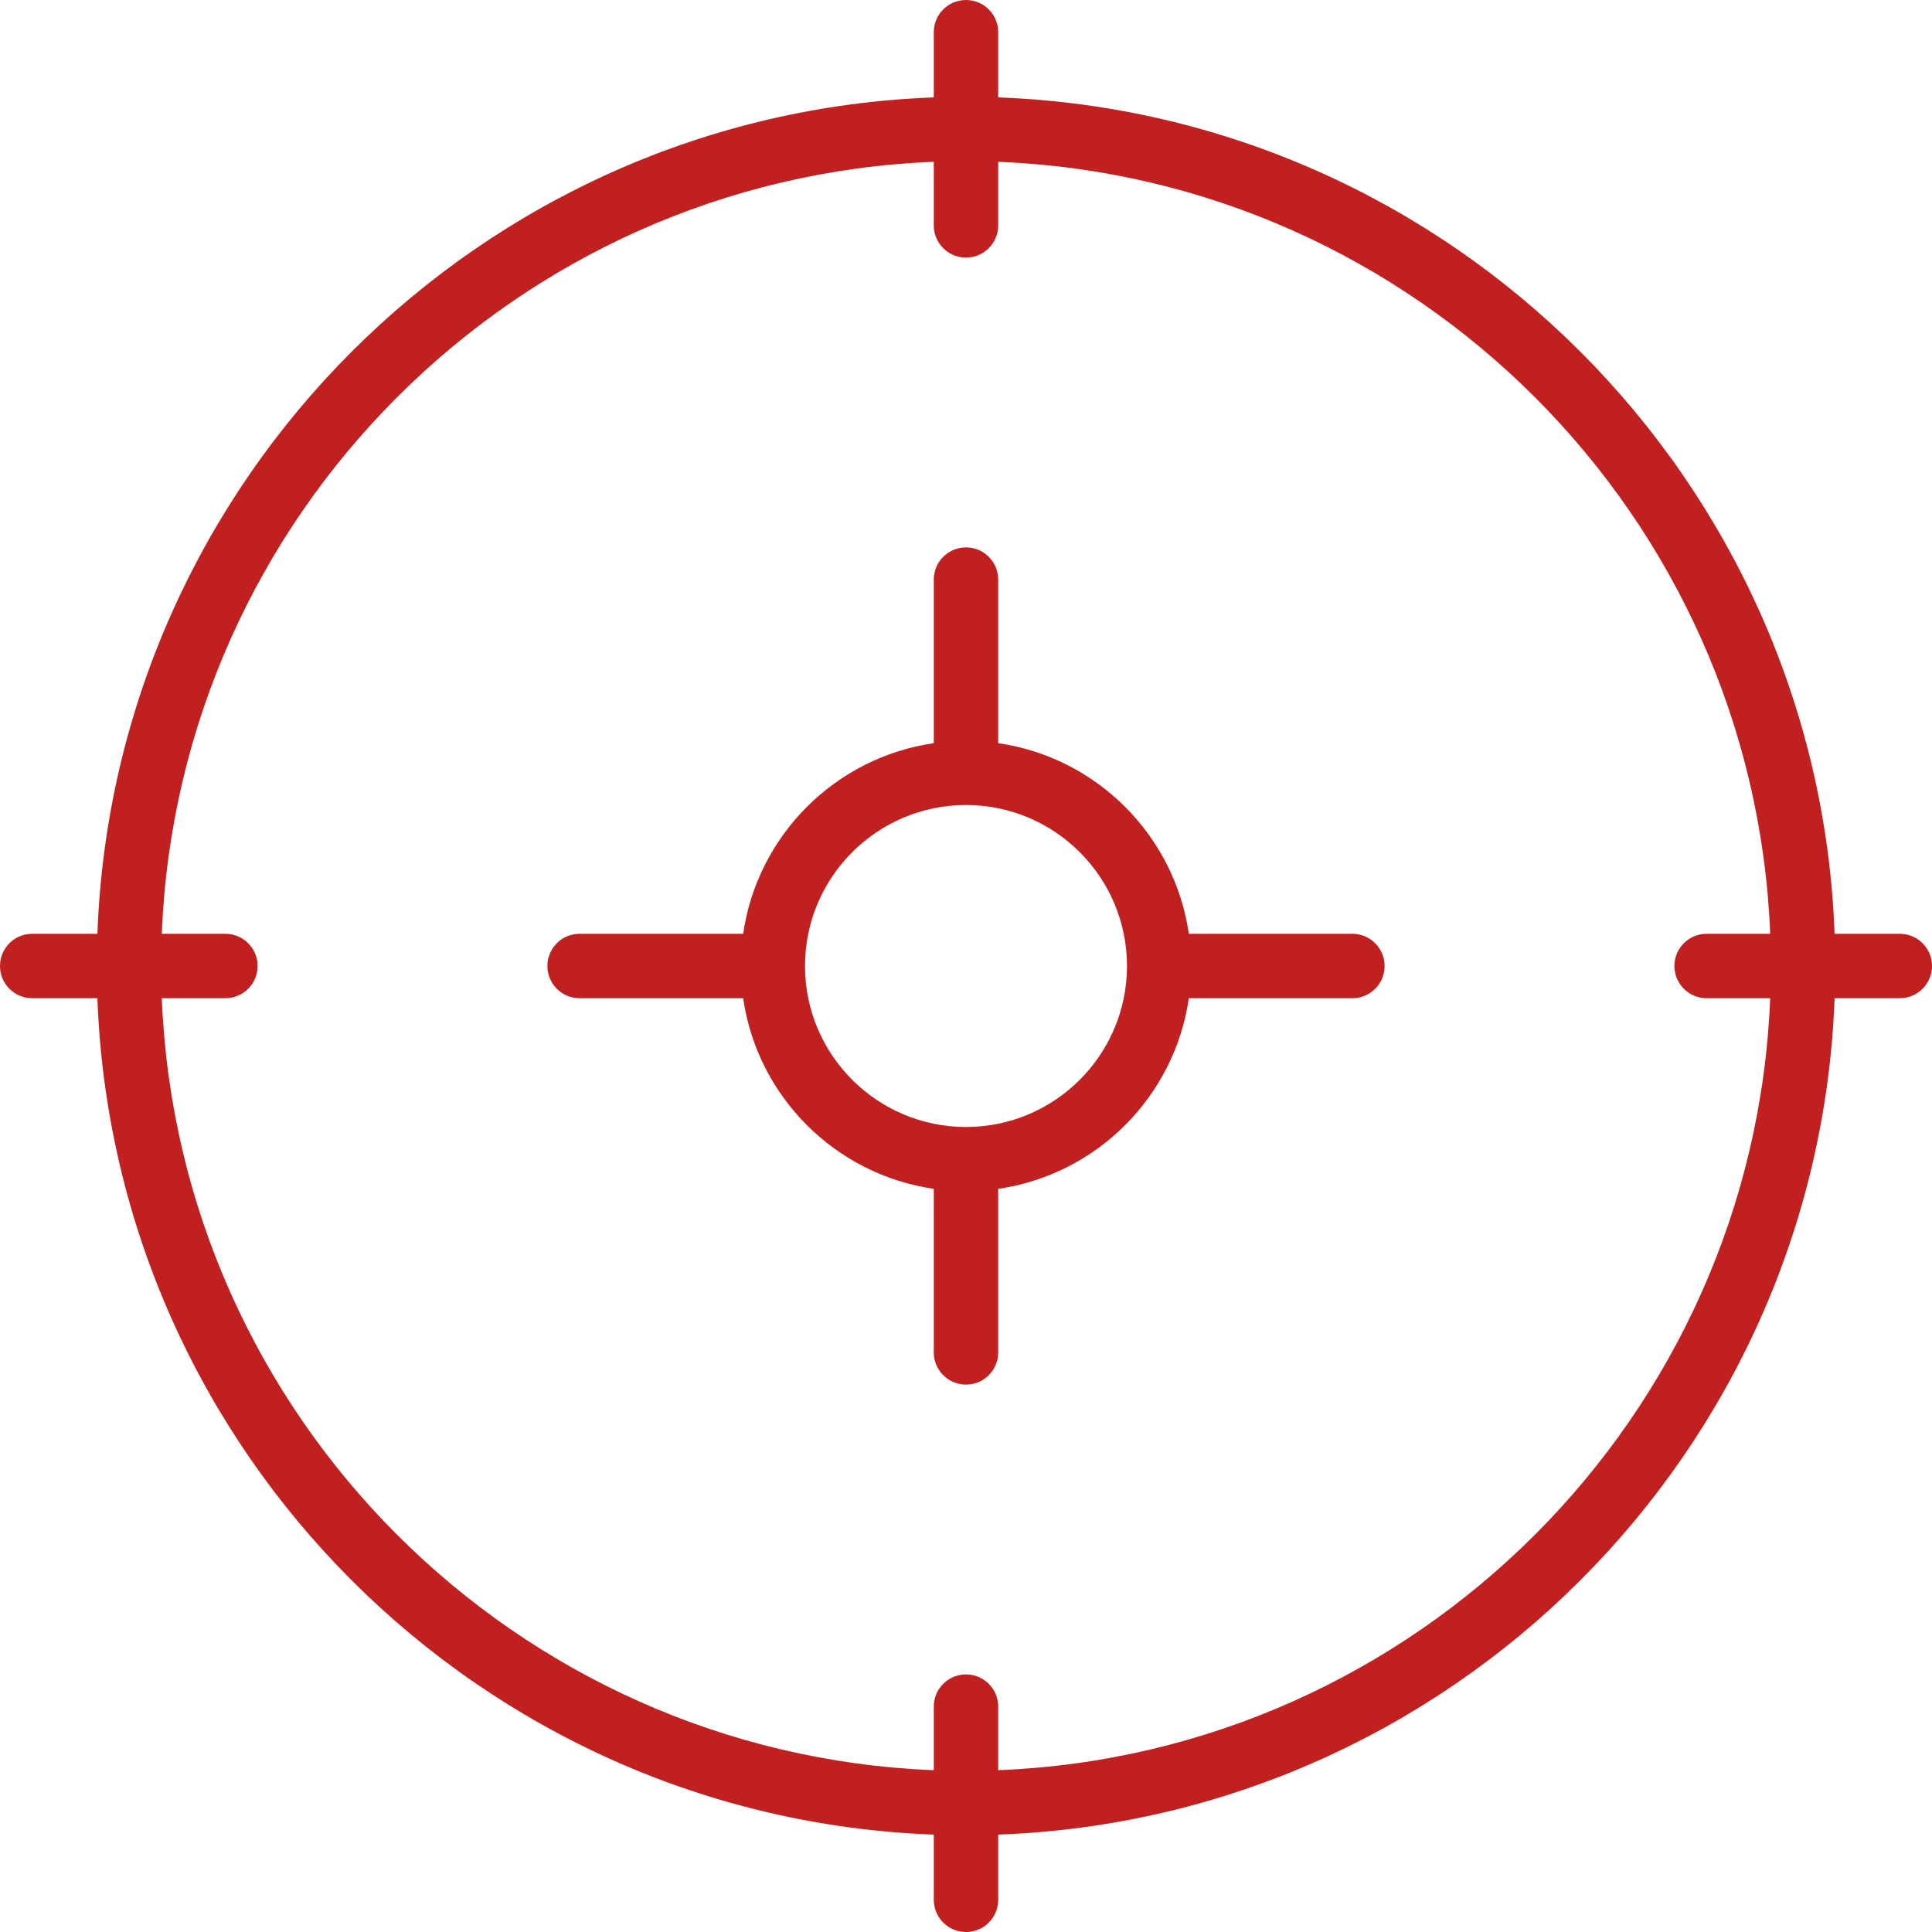<?xml version="1.0"?>
<svg xmlns="http://www.w3.org/2000/svg" xmlns:xlink="http://www.w3.org/1999/xlink" version="1.1" id="Capa_1" x="0px" y="0px" viewBox="0 0 60 60" style="enable-background:new 0 0 60 60;" xml:space="preserve" width="512px" height="512px"><g><g>
	<path d="M59,29h-2.025C56.458,14.907,45.093,3.542,31,3.025V1c0-0.553-0.447-1-1-1s-1,0.447-1,1v2.025   C14.907,3.542,3.542,14.907,3.025,29H1c-0.553,0-1,0.447-1,1s0.447,1,1,1h2.025C3.542,45.093,14.907,56.458,29,56.975V59   c0,0.553,0.447,1,1,1s1-0.447,1-1v-2.025C45.093,56.458,56.458,45.093,56.975,31H59c0.553,0,1-0.447,1-1S59.553,29,59,29z    M31,54.975V53c0-0.553-0.447-1-1-1s-1,0.447-1,1v1.975C16.01,54.46,5.54,43.99,5.025,31H7c0.553,0,1-0.447,1-1s-0.447-1-1-1H5.025   C5.54,16.01,16.01,5.54,29,5.025V7c0,0.553,0.447,1,1,1s1-0.447,1-1V5.025C43.99,5.54,54.46,16.01,54.975,29H53   c-0.553,0-1,0.447-1,1s0.447,1,1,1h1.975C54.46,43.99,43.99,54.46,31,54.975z" data-original="#000000" class="active-path" data-old_color="#000000" fill="#C12020"/>
	<path d="M42,29h-5.08c-0.441-3.059-2.861-5.479-5.92-5.92V18c0-0.553-0.447-1-1-1s-1,0.447-1,1v5.08   c-3.059,0.441-5.479,2.862-5.92,5.92H18c-0.553,0-1,0.447-1,1s0.447,1,1,1h5.08c0.441,3.059,2.861,5.479,5.92,5.92V42   c0,0.553,0.447,1,1,1s1-0.447,1-1v-5.08c3.059-0.441,5.479-2.862,5.92-5.92H42c0.553,0,1-0.447,1-1S42.553,29,42,29z M30,35   c-2.757,0-5-2.243-5-5s2.243-5,5-5s5,2.243,5,5S32.757,35,30,35z" data-original="#000000" class="active-path" data-old_color="#000000" fill="#C12020"/>
</g></g> </svg>
